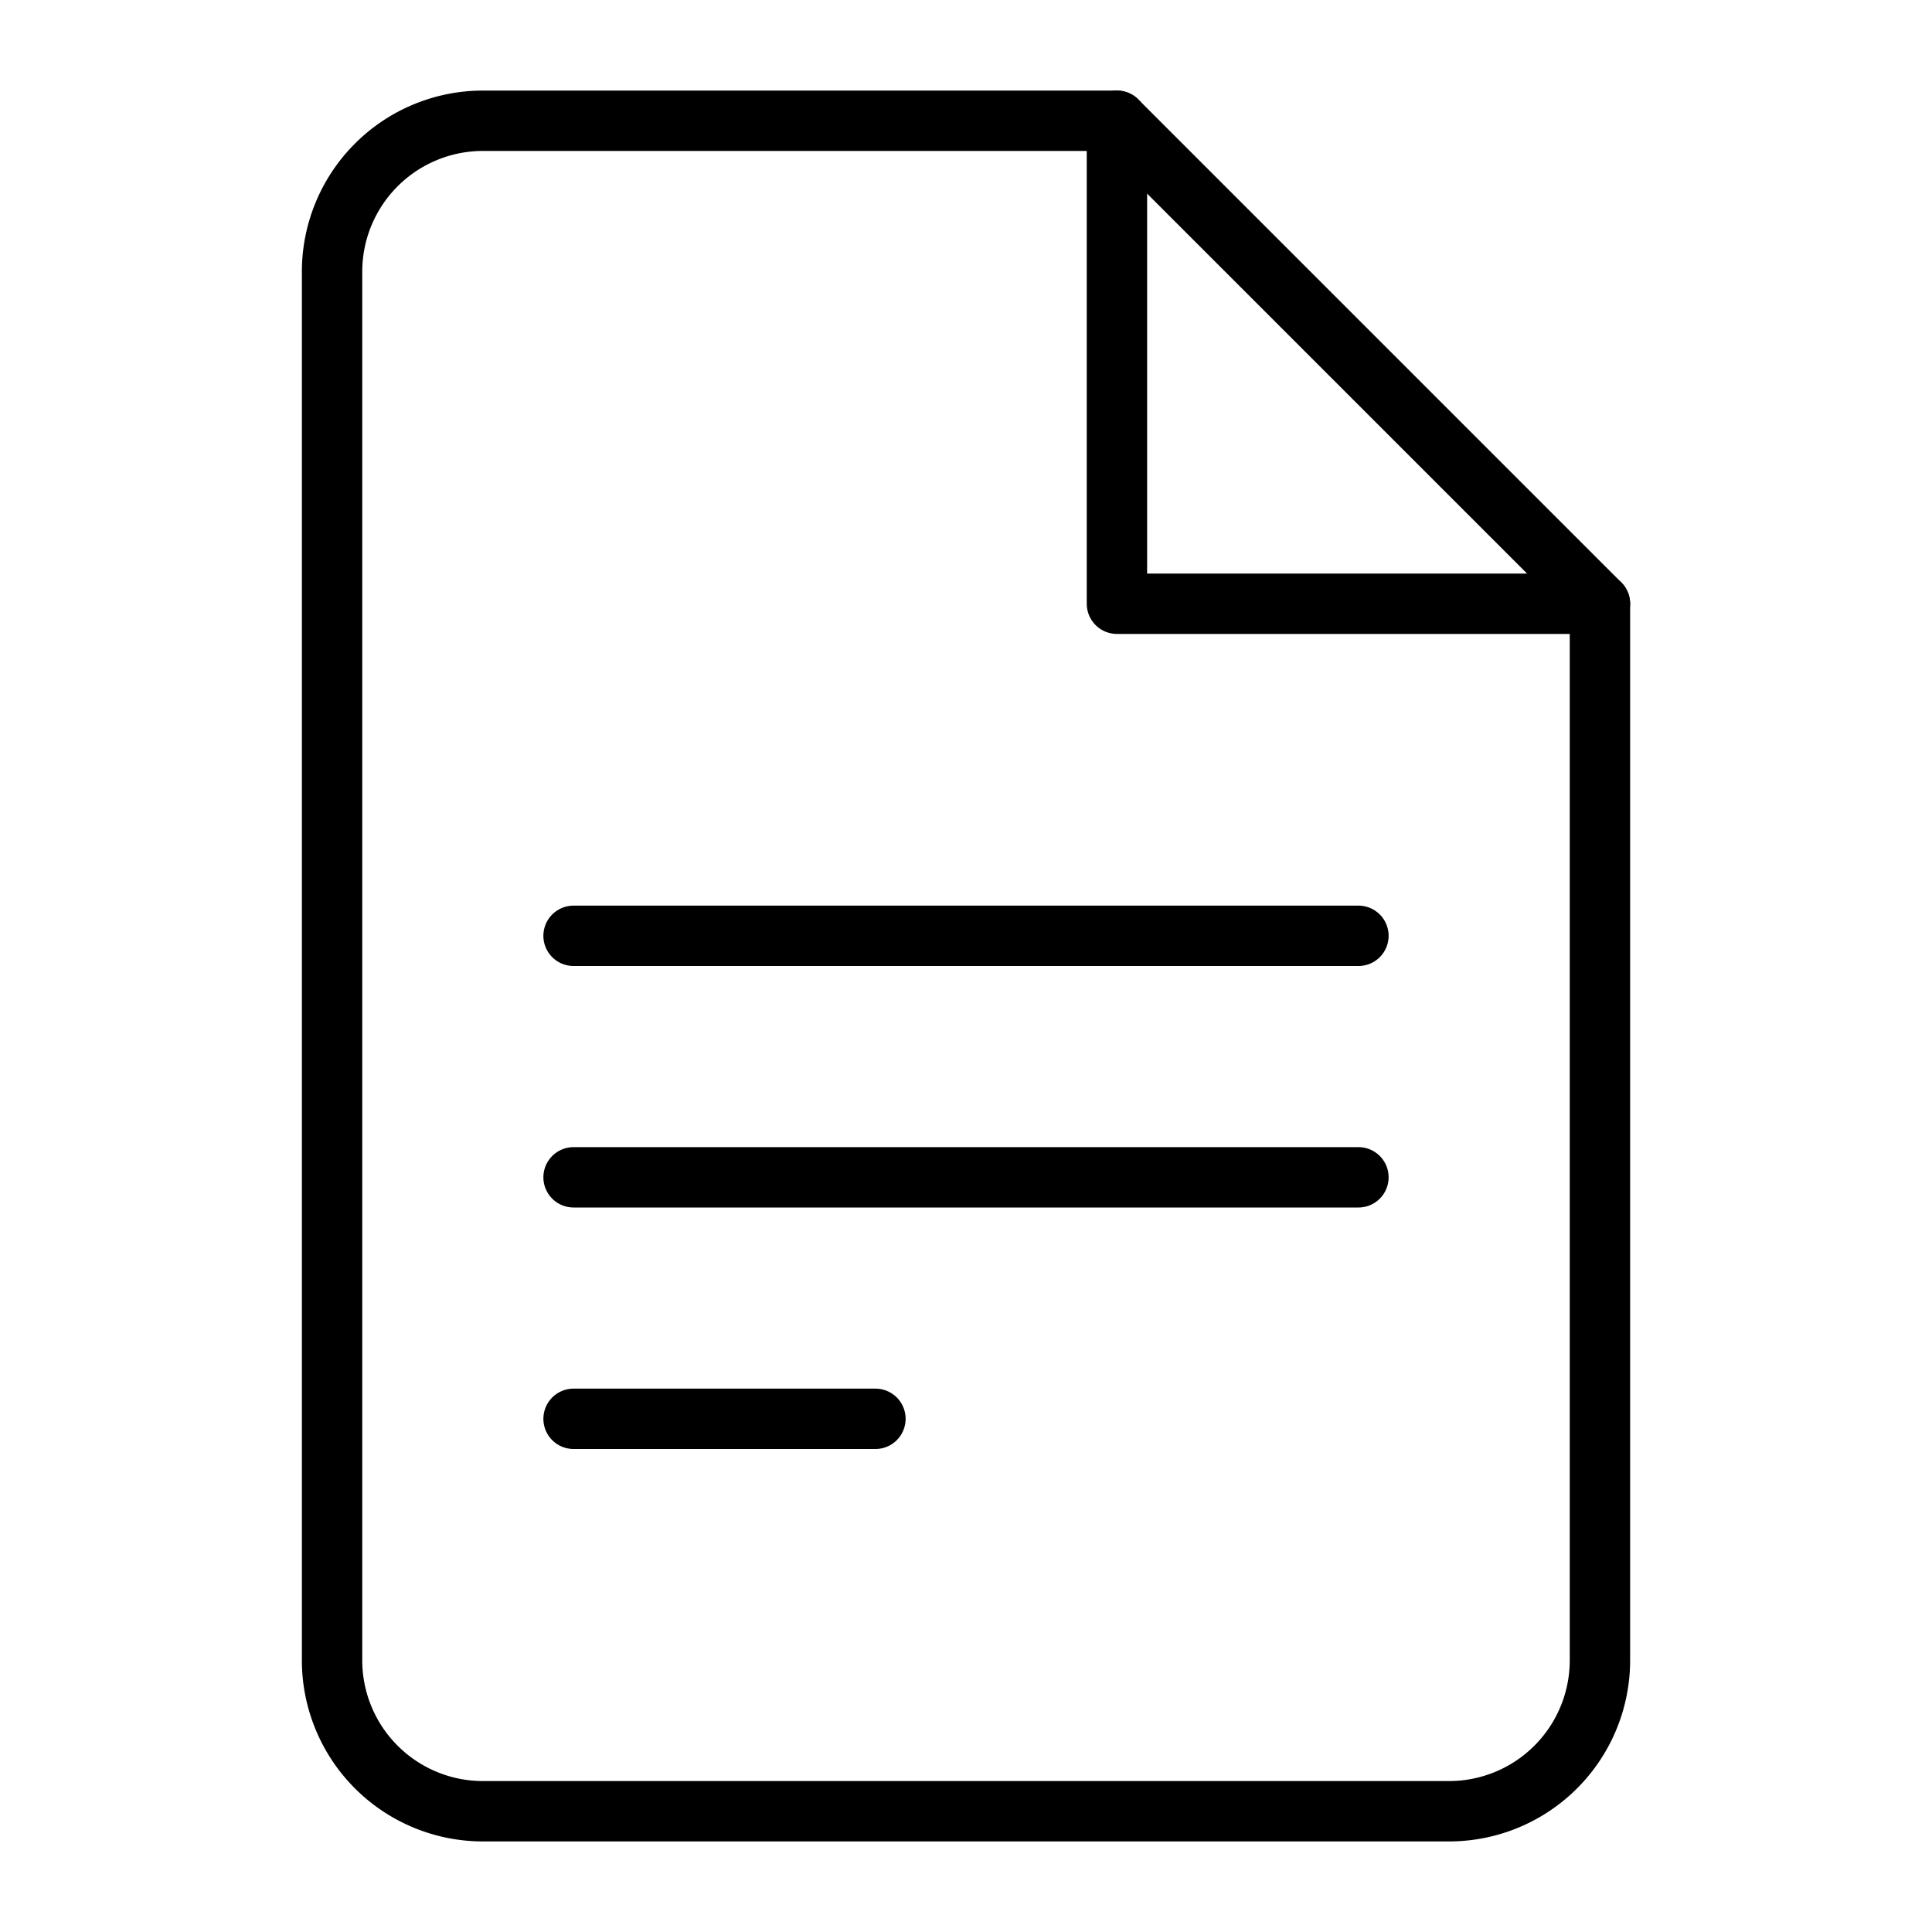<svg xmlns="http://www.w3.org/2000/svg" width="64" height="64" viewBox="0 0 64 64">
  <title>file-text</title>
  <path d="M53,20V55a5,5,0,0,1-5,5H16a5,5,0,0,1-5-5V9a5,5,0,0,1,5-5H37Z" fill="none" stroke="#000" stroke-linecap="round" stroke-linejoin="round" stroke-width="2"/>
  <polyline points="37 4 37 20 53 20" fill="none" stroke="#000" stroke-linecap="round" stroke-linejoin="round" stroke-width="2"/>
  <line x1="19" y1="47" x2="29" y2="47" fill="none" stroke="#000" stroke-linecap="round" stroke-linejoin="round" stroke-width="2"/>
  <line x1="19" y1="39" x2="45" y2="39" fill="none" stroke="#000" stroke-linecap="round" stroke-linejoin="round" stroke-width="2"/>
  <line x1="19" y1="31" x2="45" y2="31" fill="none" stroke="#000" stroke-linecap="round" stroke-linejoin="round" stroke-width="2"/>
</svg>
